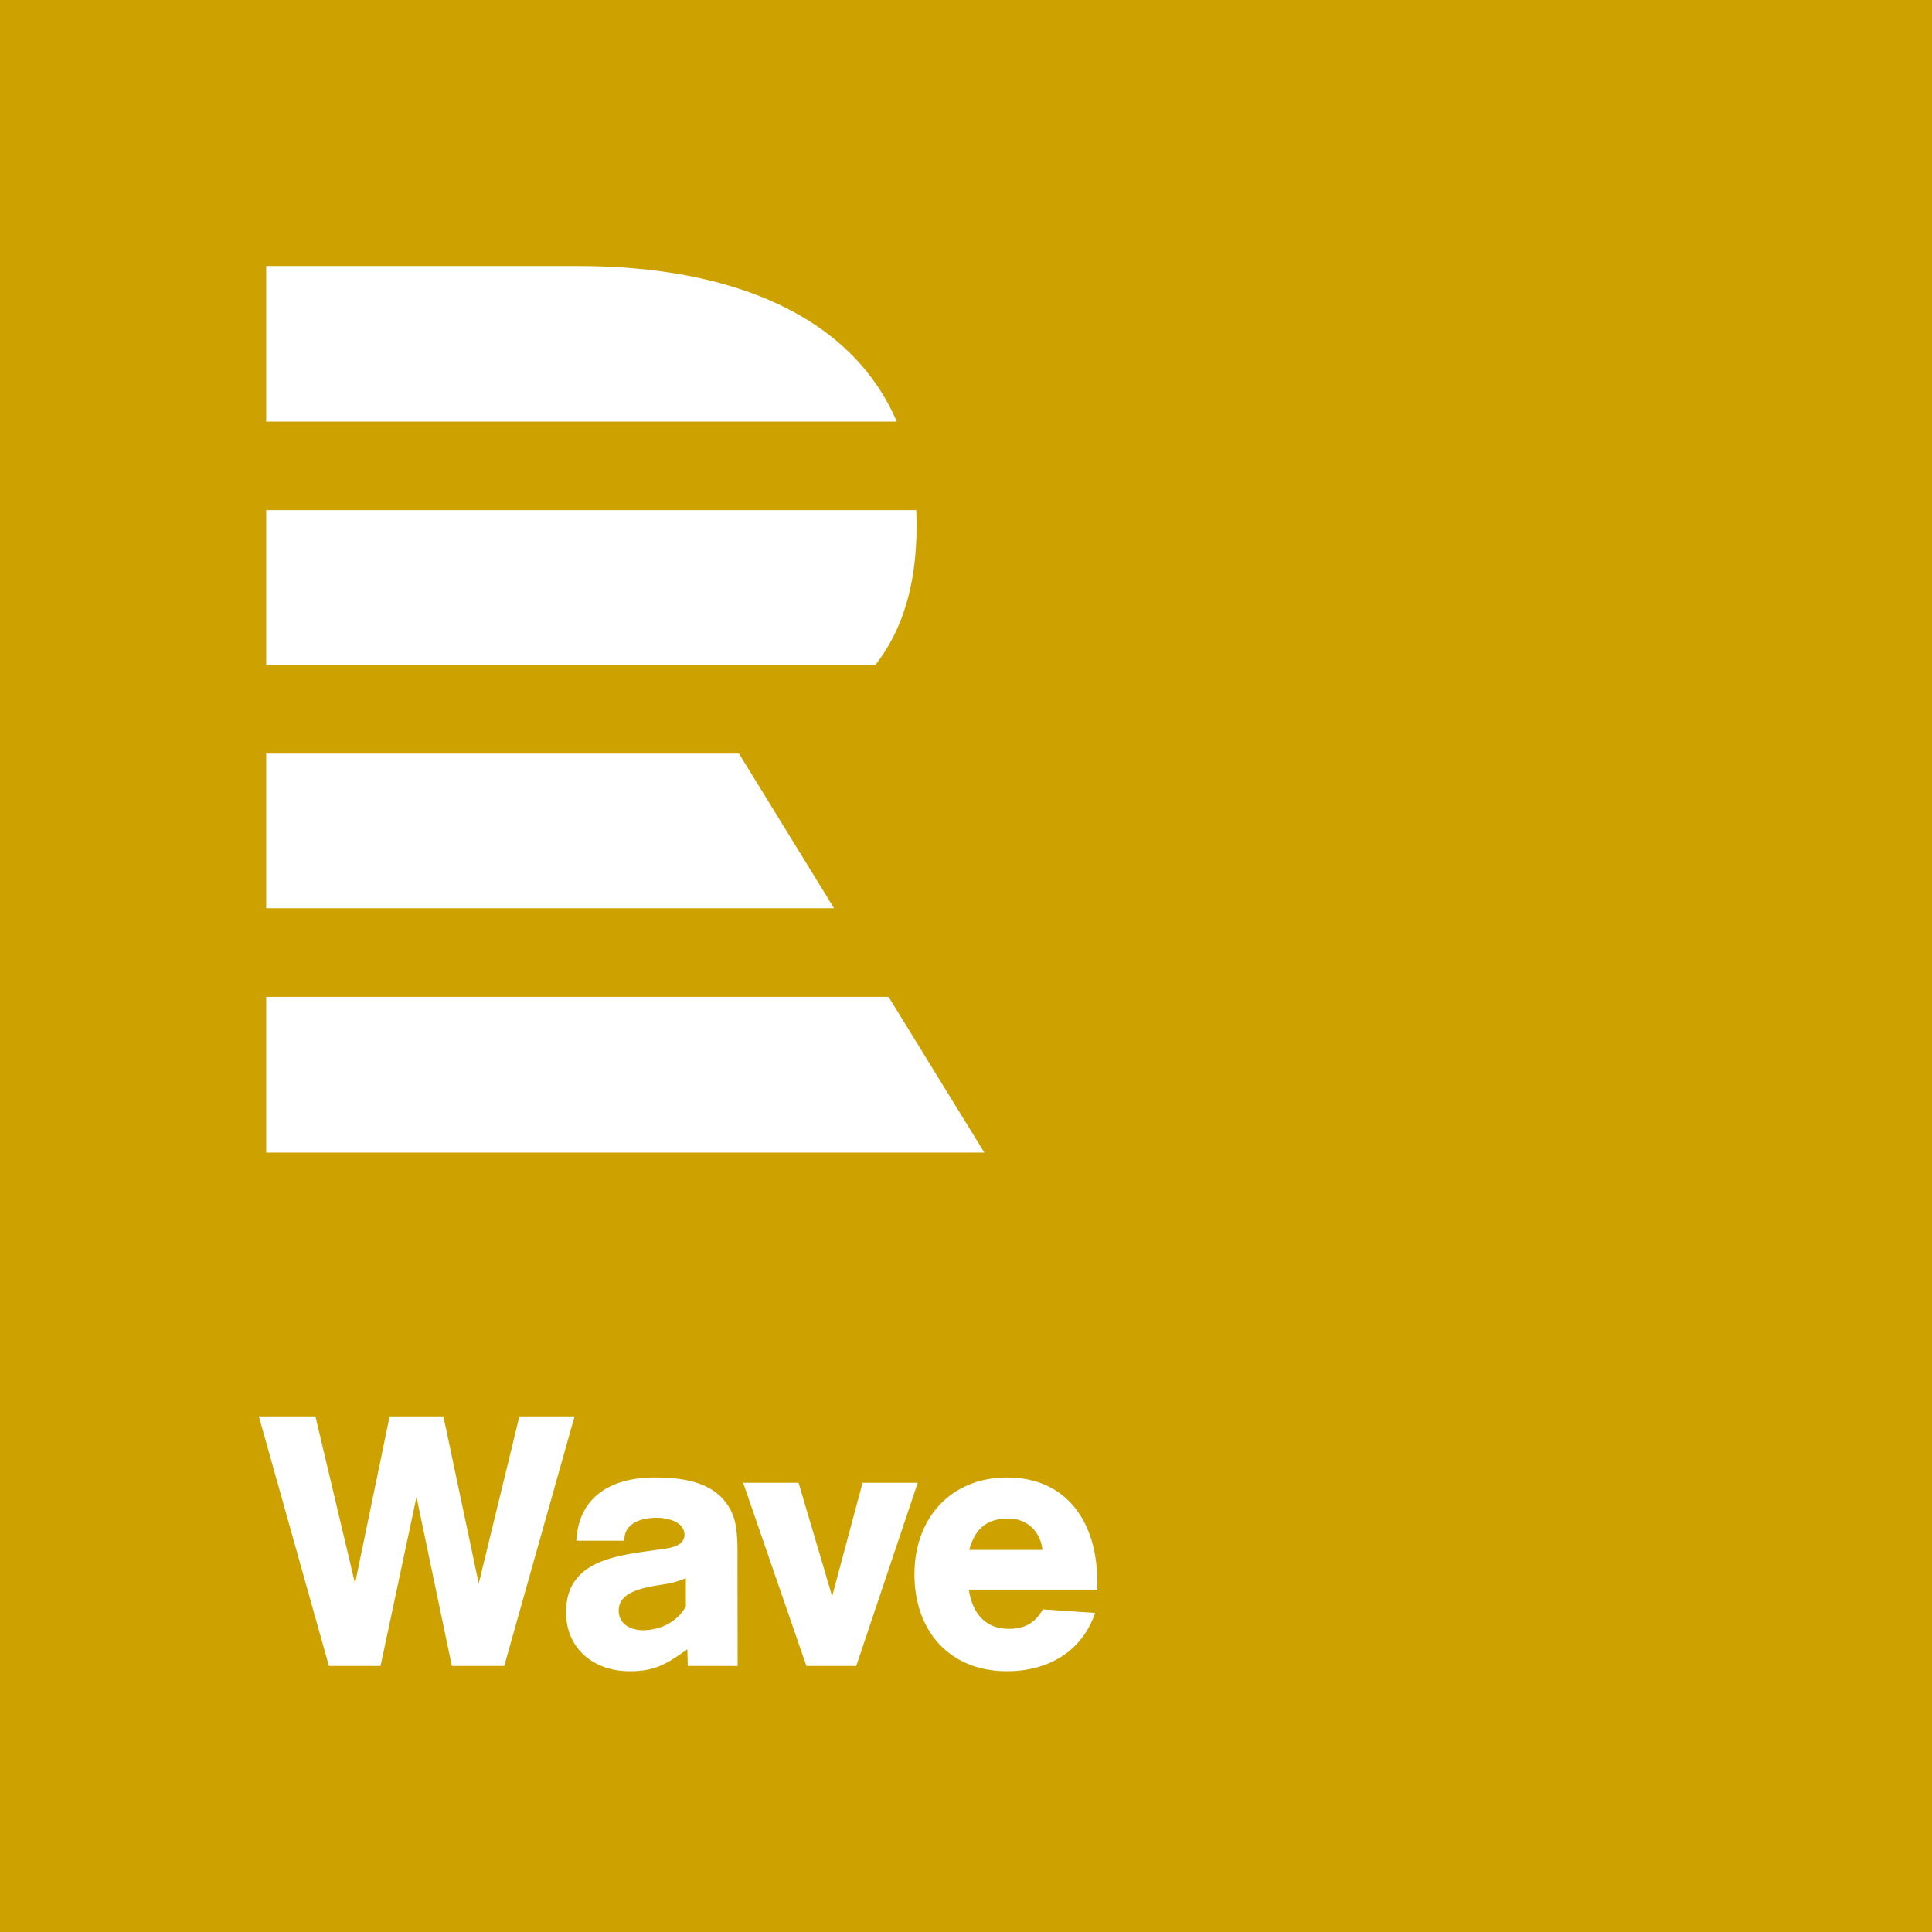 <svg xmlns="http://www.w3.org/2000/svg" viewBox="0 0 1530.7 1530.7">
  <defs>
    <style>
      .a {
        fill: #cda200;
      }

      .b {
        fill: #fff;
      }
    </style>
  </defs>
  <g>
    <rect class="a" width="1530.7" height="1530.71"/>
    <path class="b" d="M543.3,295.5H295.7V418.7H795.3c-36.1-84.2-131.2-123.2-252-123.2m235,316.1H295.7V488.9h515c.2,4.8.3,9.7.3,14.6-.4,45.7-11.4,80.9-32.7,108.1M295.7,681.8V804.3H745.6L670.3,681.8Zm0,192.7H788.8l75.9,123.4h-569Z" transform="translate(-84.8 -84.7)"/>
    <g>
      <path class="b" d="M540,1206.9l-55.7,197.7H442.8l-28-133.9-28.5,133.9H345.4l-55.5-197.7h44.8l31.4,132.4,27.4-132.4h42.6l28,132.4,32.2-132.4Z" transform="translate(-84.8 -84.7)"/>
      <path class="b" d="M669.2,1404.6H629.7l-.3-13.2c-16,11.2-24.9,17.4-45.7,17.4-28,0-50.4-17.4-50.4-46.8,0-41.2,40.1-44.8,71.4-49.3,7.3-1.1,22.4-1.7,22.4-12s-13.4-13.5-22.1-13.5c-11.5,0-26,3.9-25.5,18.2H541.4c2-36.1,29.2-50.1,61.9-50.1,24.1,0,51.3,3.9,61.9,29.1,4.5,11,3.9,27.8,3.9,39.5Zm-41-69.5a98.7,98.7,0,0,1-10,3.4c-11.5,3.1-43.2,3.3-43.2,22.1,0,12,11,15.7,19.4,15.7,3,0,23.2-.3,33.8-18.8Z" transform="translate(-84.8 -84.7)"/>
      <path class="b" d="M763.2,1404.6H723.7l-50.1-145.1h43.9l26.6,89.9,24.1-89.9h43.7Z" transform="translate(-84.8 -84.7)"/>
      <path class="b" d="M852.4,1344.1c2.6,17.9,12.4,31.1,31.4,31.1,12.9,0,21-4.5,27.2-15.4l41.4,2.8c-10.4,31-37.8,46.2-69.7,46.2-45.9,0-73.4-32.2-73.4-76.8s28.9-76.7,73.4-76.7c48.4,0,71.4,37,71.4,81.8v7Zm58.3-31.4c-1.4-14.5-12.1-24.9-26.9-24.9-17.6,0-26.6,8.4-31.1,24.9Z" transform="translate(-84.8 -84.7)"/>
    </g>
  </g>
</svg>
